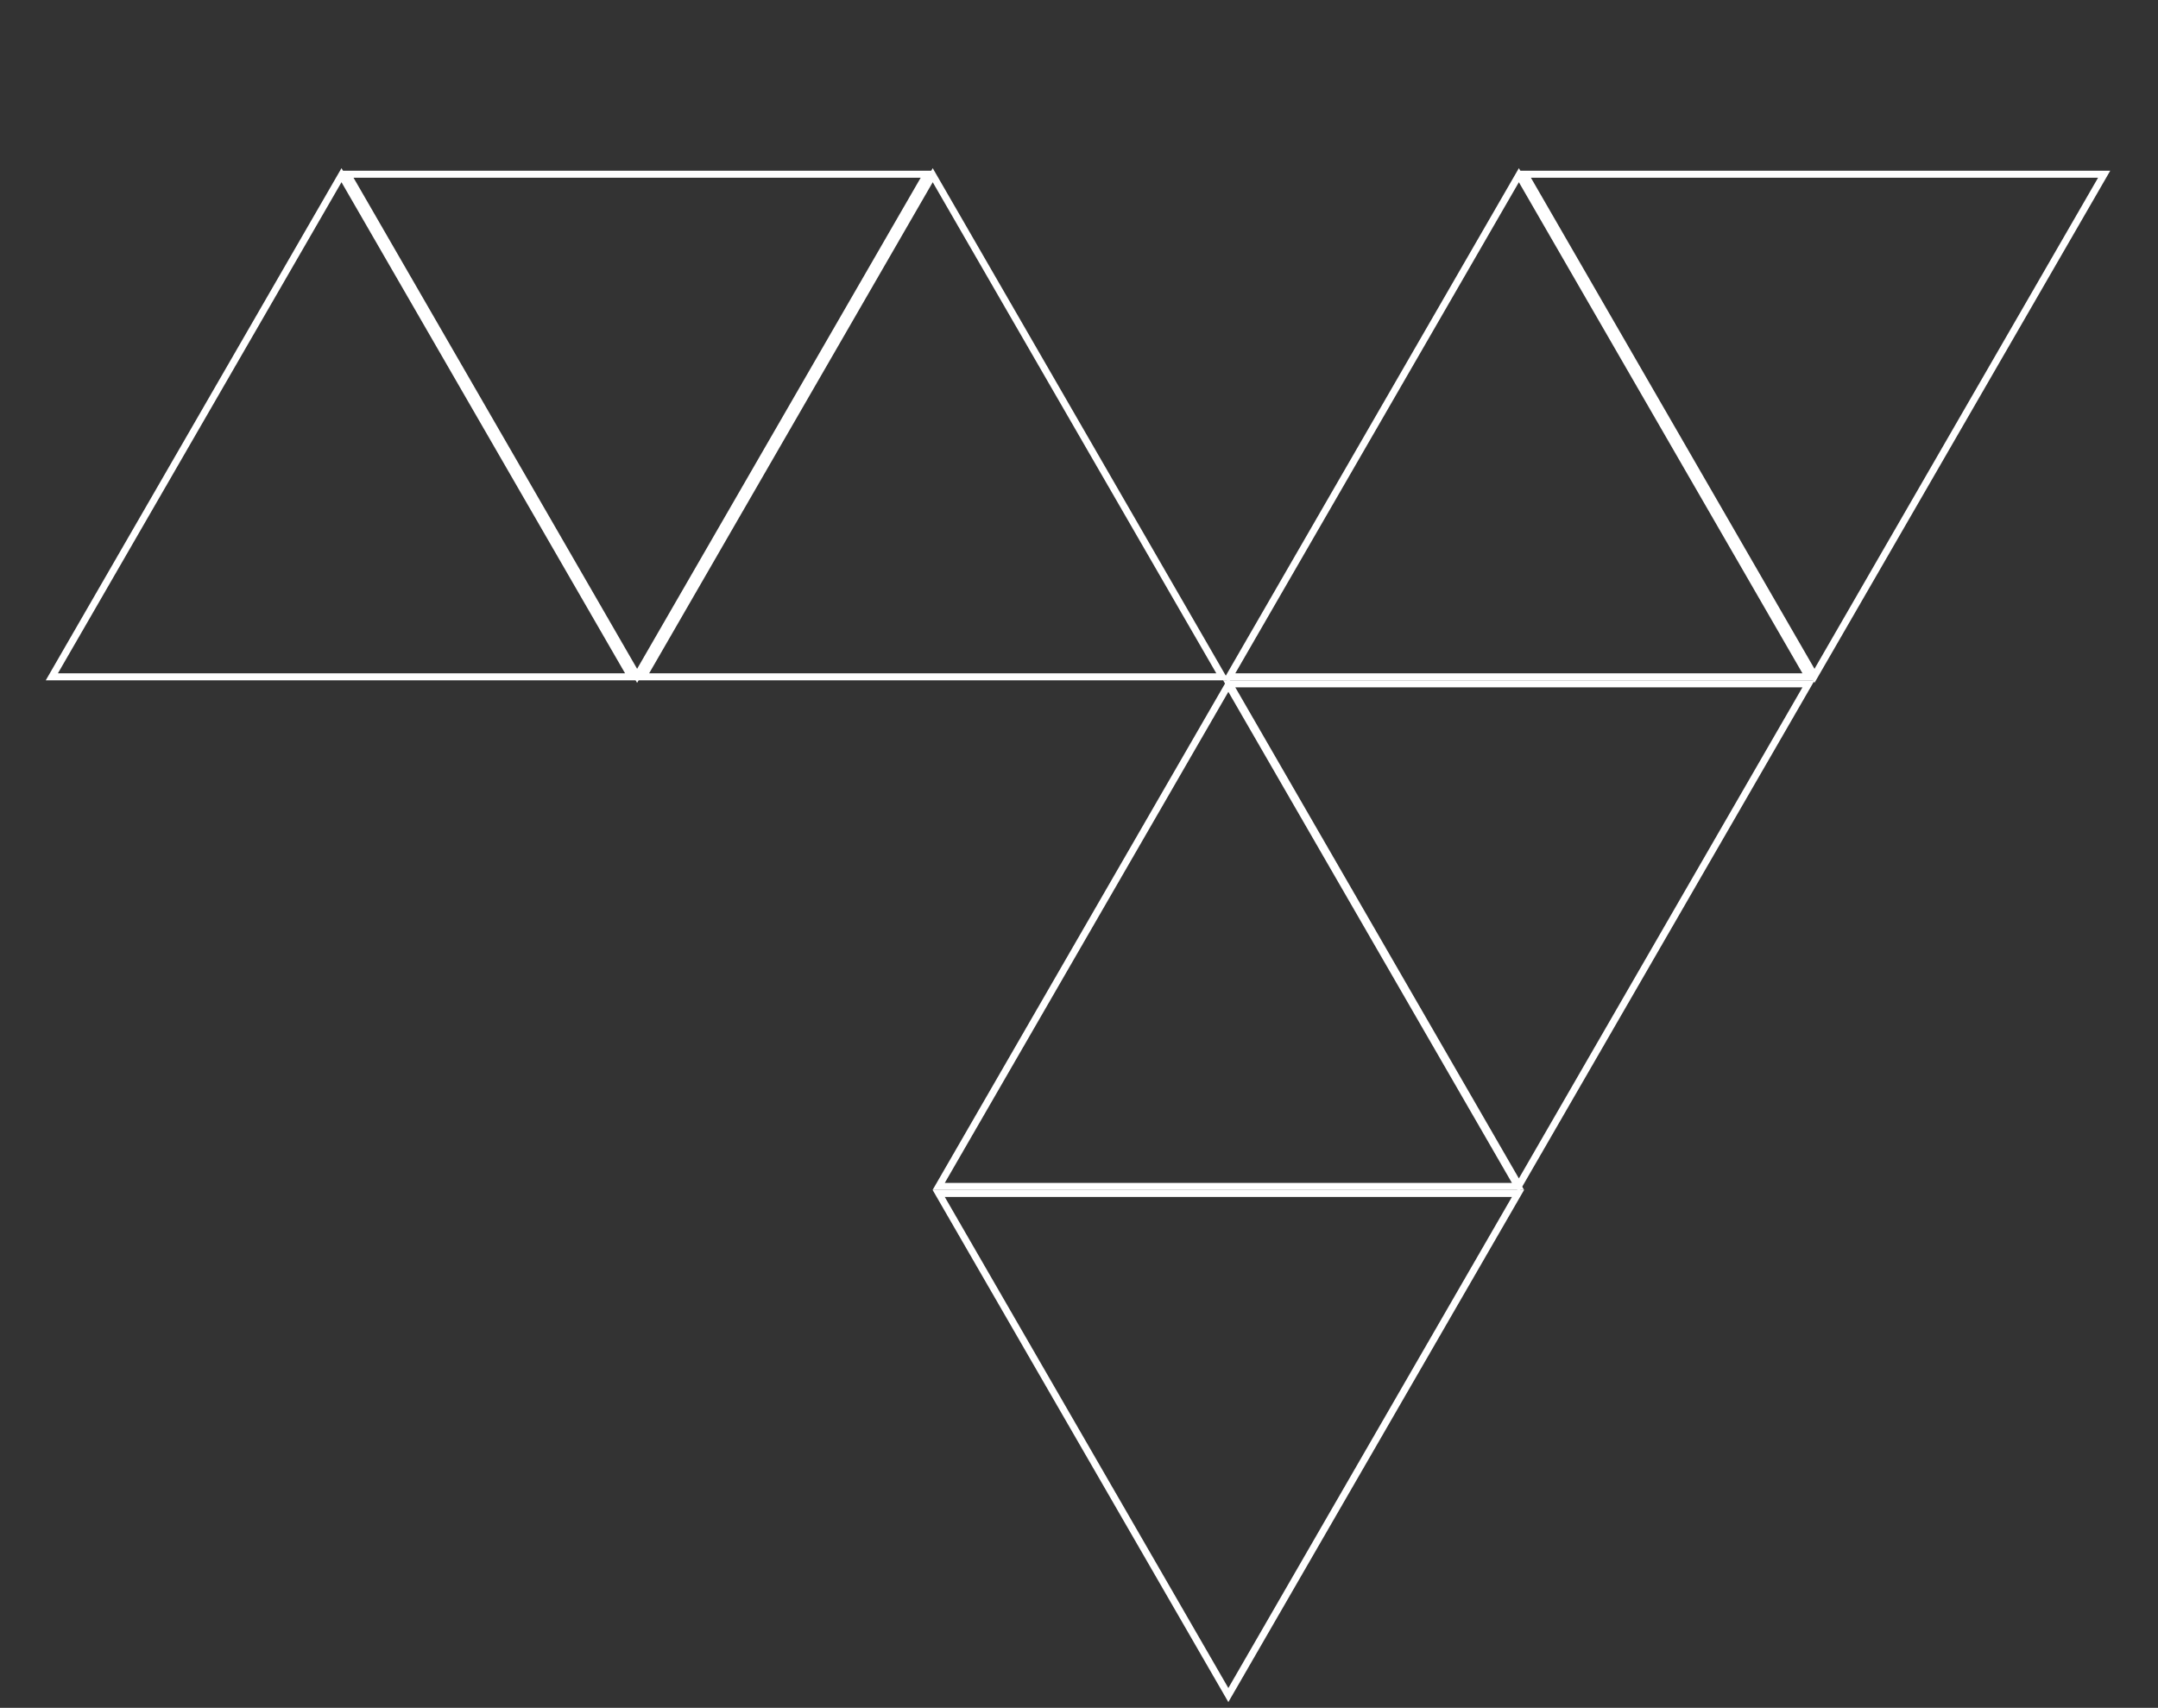 <svg width="307" height="243" viewBox="0 0 307 243" fill="none" xmlns="http://www.w3.org/2000/svg">
<rect x="0" y="0" width="307" height="243" fill="#333333" stroke="none"/>
<path d="M89.788 96.3H7.374L48.581 24.928L89.788 96.3Z" stroke="white"/>
<path d="M215.954 168.809H133.54L174.747 97.437L215.954 168.809Z" stroke="white"/>
<path d="M257.284 96.3H174.87L216.077 24.928L257.284 96.3Z" stroke="white"/>
<path d="M215.954 169.809H133.54L174.747 241.181L215.954 169.809Z" stroke="white"/>
<path d="M257.284 97.299H174.87L216.077 168.672L257.284 97.299Z" stroke="white"/>
<path d="M299.34 24.79H216.925L258.132 96.162L299.34 24.79Z" stroke="white"/>
<path d="M131.843 24.79H49.429L90.636 96.162L131.843 24.79Z" stroke="white"/>
<path d="M173.898 96.3H91.484L132.691 24.928L173.898 96.3Z" stroke="white"/>
</svg>
